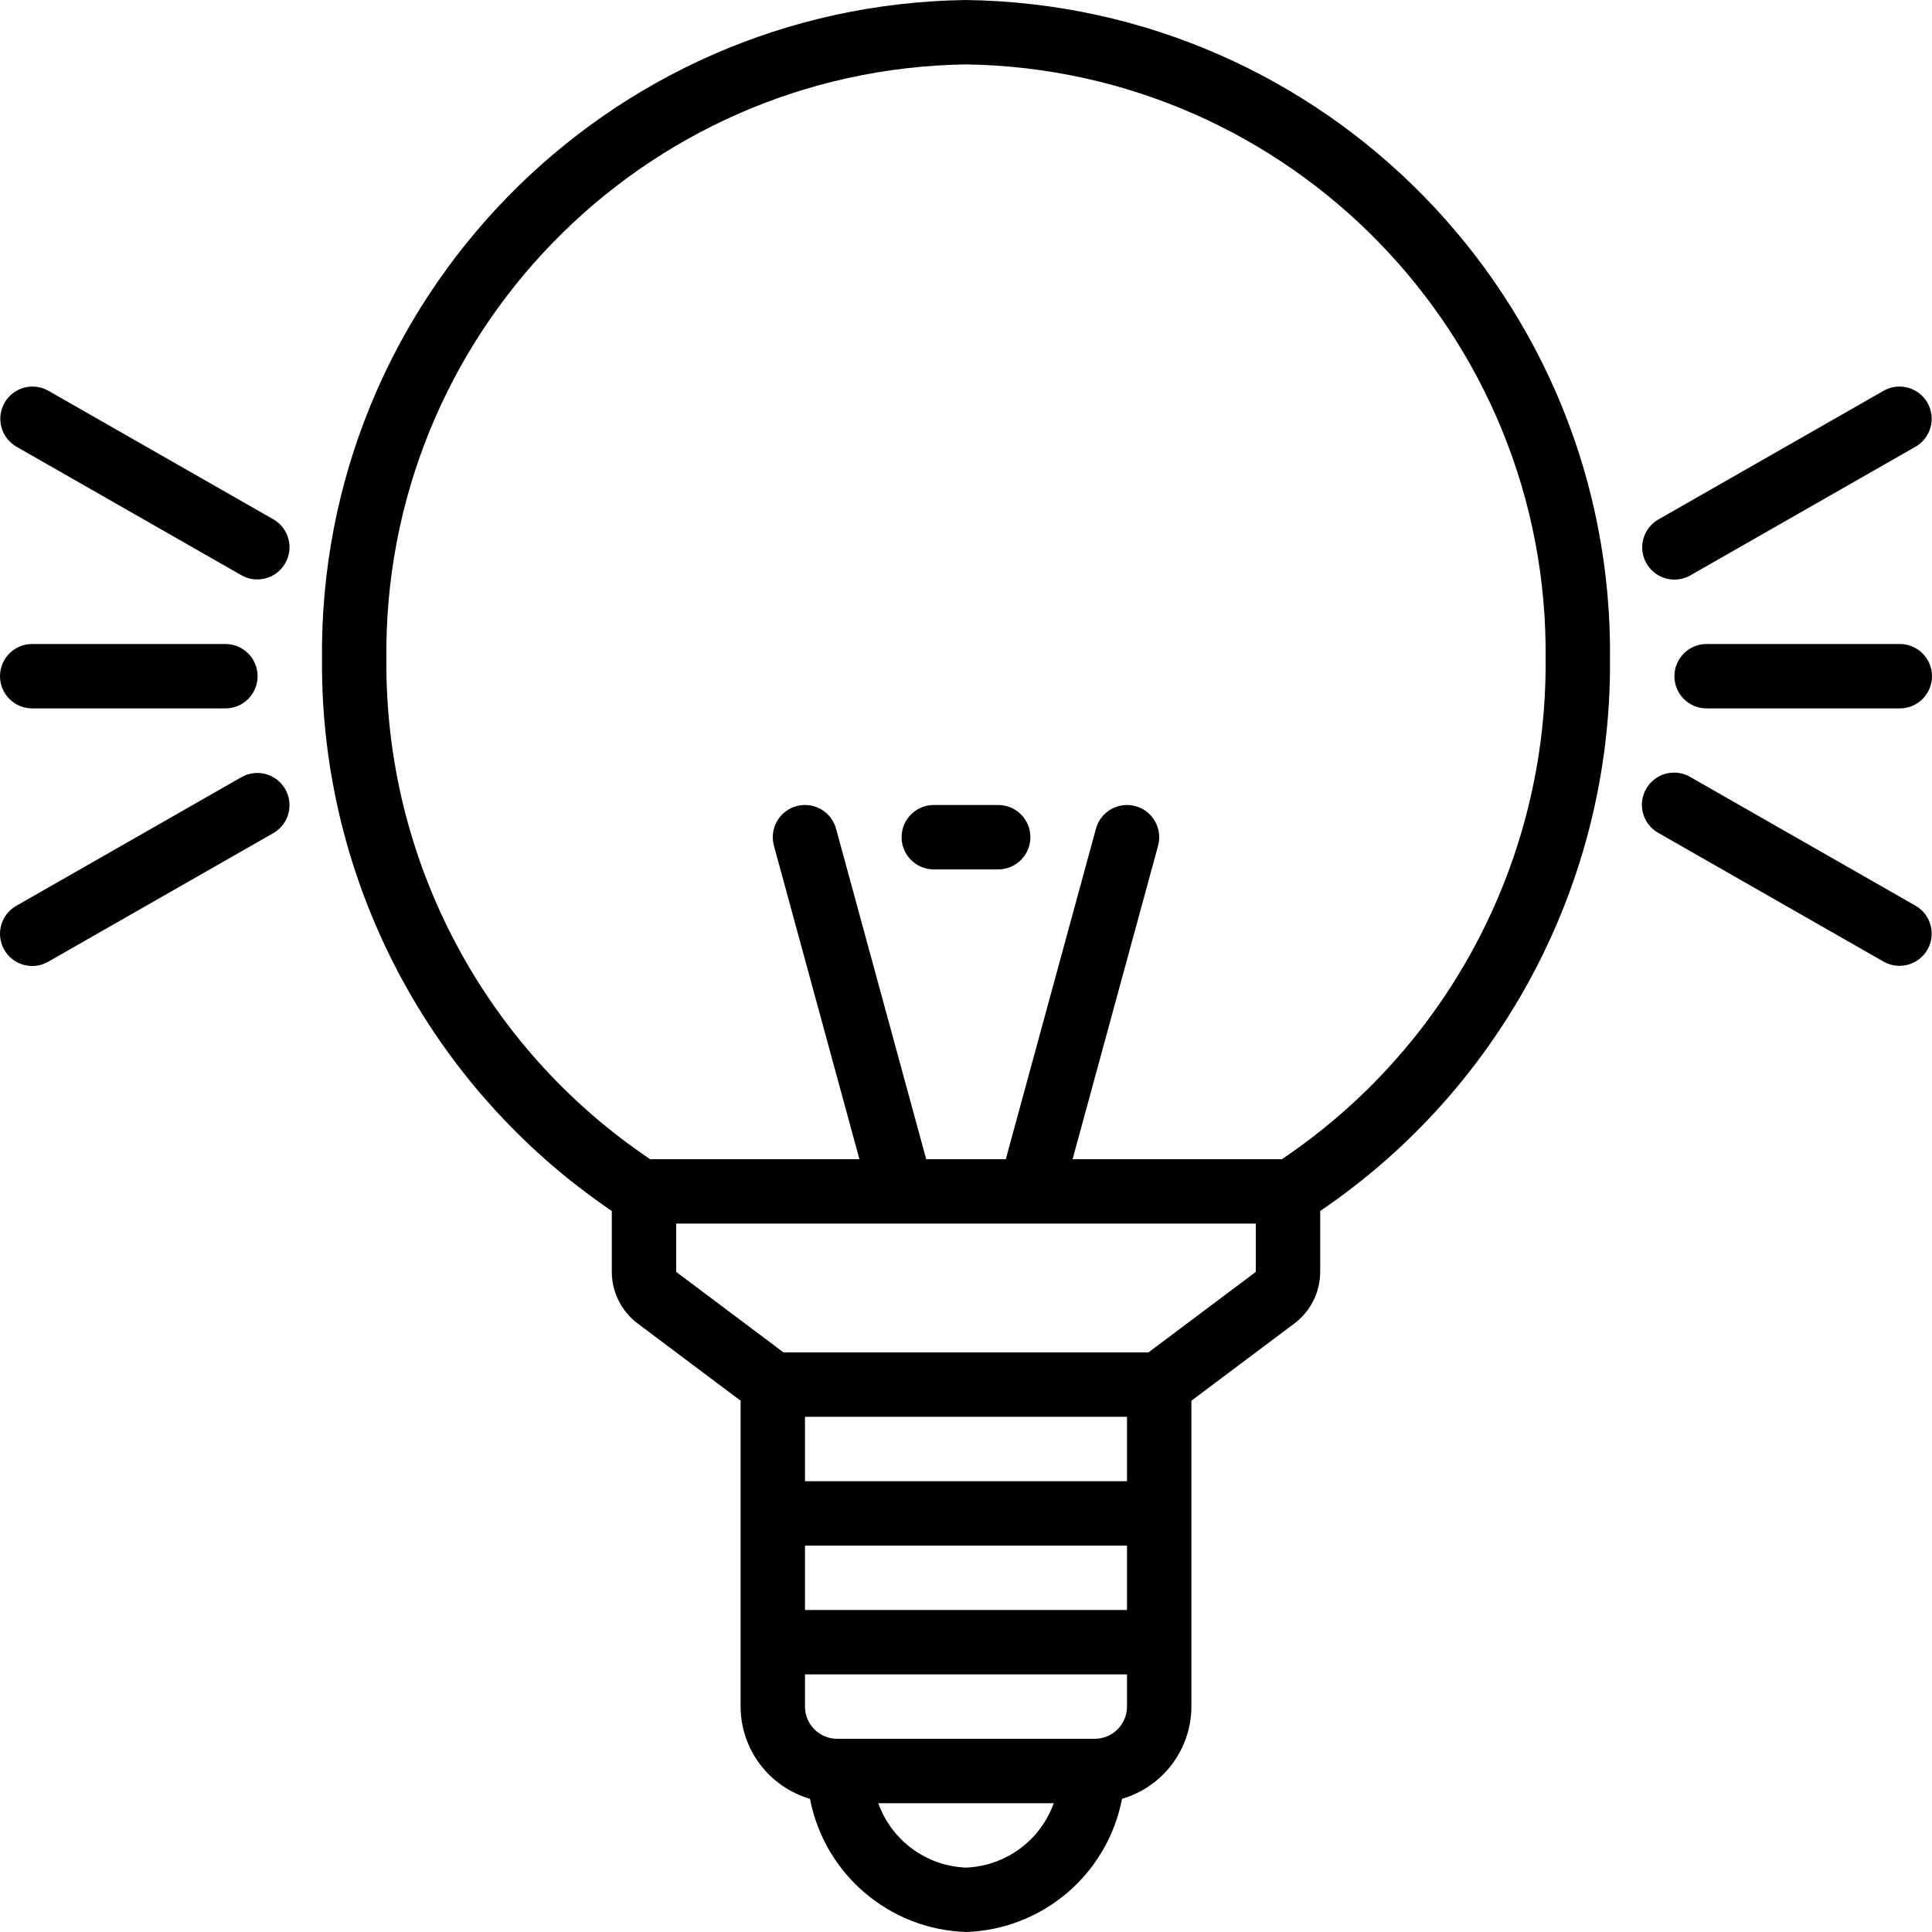<svg height="512pt" viewBox="0 0 512 512" width="512pt" xmlns="http://www.w3.org/2000/svg"><path d="m196.266 452.266c.039 11.32 7.523 21.266 18.387 24.438 3.855 19.973 21.016 34.625 41.348 35.297 20.332-.672 37.492-15.32 41.348-35.293 10.863-3.176 18.348-13.121 18.387-24.441v-81.066l27.289-20.469c4.297-3.23 6.832-8.289 6.844-13.664v-16.148c48.355-32.797 77.164-87.559 76.801-145.984 1.055-95.387-75.285-173.633-170.668-174.934-95.383 1.301-171.723 79.547-170.668 174.934-.363 58.426 28.445 113.188 76.801 145.984v16.148c.012 5.371 2.539 10.426 6.836 13.652l27.297 20.48zm102.402-25.598h-85.336v-17.066h85.336zm0-34.133h-85.336v-17.07h85.336zm-42.668 102.398c-10.508-.414-19.707-7.168-23.25-17.066h46.5c-3.543 9.898-12.742 16.652-23.25 17.066zm34.133-34.133h-68.266c-4.711-.004-8.531-3.824-8.535-8.535v-8.531h85.336v8.531c-.004 4.711-3.824 8.531-8.535 8.535zm-187.734-285.867c-1.062-85.965 67.641-156.574 153.602-157.867 85.961 1.293 154.664 71.902 153.602 157.867.355 53.02-25.887 102.688-69.891 132.266h-55.465l22.66-83.086c1.238-4.547-1.441-9.242-5.988-10.48-4.551-1.242-9.242 1.441-10.48 5.988l-23.891 87.578h-21.094l-23.887-87.578c-1.242-4.547-5.934-7.23-10.48-5.988-4.547 1.238-7.23 5.934-5.988 10.48l22.664 83.086h-55.469c-44.004-29.578-70.25-79.246-69.895-132.266zm76.801 149.332h59.699l.027.004.031-.004h34.086l.031.004.027-.004h59.699v12.801l-28.441 21.332h-96.719l-28.441-21.332zm0 0"/><path d="m247.465 230.398h17.07c4.711 0 8.531-3.82 8.531-8.531 0-4.715-3.82-8.535-8.531-8.535h-17.07c-4.711 0-8.531 3.82-8.531 8.535 0 4.711 3.82 8.531 8.531 8.531zm0 0"/><path d="m4.301 118.344 59.734 34.133c4.082 2.277 9.242.84 11.562-3.223 2.32-4.059.938-9.23-3.098-11.598l-59.734-34.133c-4.086-2.277-9.242-.84-11.562 3.223-2.32 4.059-.938 9.23 3.098 11.598zm0 0"/><path d="m8.543 256c1.48 0 2.938-.387 4.223-1.125l59.734-34.133c4.035-2.363 5.418-7.535 3.098-11.598-2.32-4.062-7.48-5.496-11.562-3.219l-59.734 34.133c-3.359 1.922-5.008 5.863-4.012 9.602.992 3.742 4.383 6.344 8.254 6.34zm0 0"/><path d="m8.535 187.734h51.199c4.711 0 8.531-3.82 8.531-8.535 0-4.711-3.82-8.531-8.531-8.531h-51.199c-4.715 0-8.535 3.82-8.535 8.531 0 4.715 3.82 8.535 8.535 8.535zm0 0"/><path d="m443.742 153.602c1.48 0 2.938-.391 4.223-1.125l59.734-34.133c4.035-2.367 5.418-7.539 3.098-11.598-2.32-4.062-7.477-5.5-11.562-3.223l-59.734 34.133c-3.359 1.922-5.008 5.863-4.012 9.605.996 3.738 4.383 6.34 8.254 6.34zm0 0"/><path d="m439.5 220.742 59.734 34.133c4.086 2.277 9.242.84 11.562-3.219 2.32-4.062.938-9.234-3.098-11.598l-59.734-34.133c-2.648-1.551-5.926-1.562-8.582-.023-2.66 1.539-4.285 4.383-4.262 7.453.023 3.07 1.695 5.891 4.379 7.387zm0 0"/><path d="m503.465 170.668h-51.199c-4.711 0-8.531 3.82-8.531 8.531 0 4.715 3.82 8.535 8.531 8.535h51.199c4.715 0 8.535-3.82 8.535-8.535 0-4.711-3.82-8.531-8.535-8.531zm0 0"/></svg>